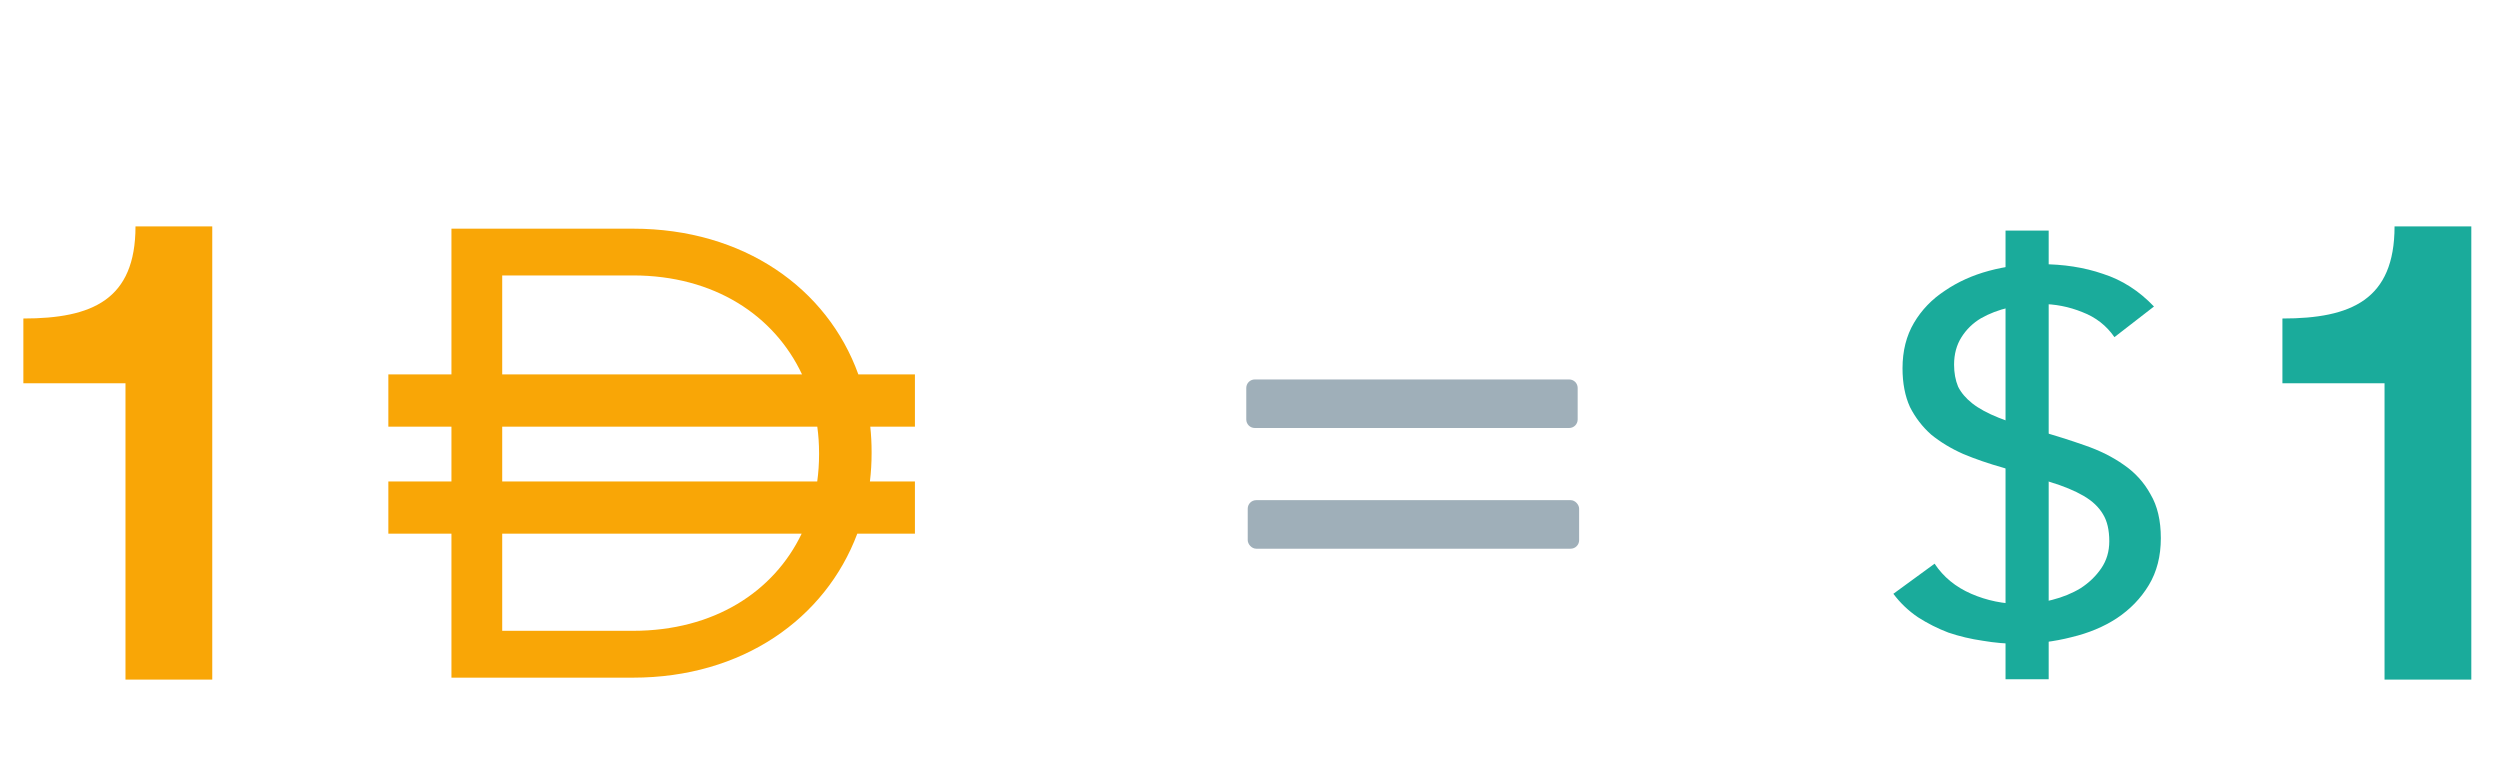 <svg width="206" height="64" viewBox="0 0 206 64" fill="none"><path d="M1.925 31.58H10.34V56H17.49V18.655H11.165C11.165 24.705 7.59 26.245 1.925 26.245V31.58Z" fill="#F9A606"></path><path fill-rule="evenodd" clip-rule="evenodd" d="M37.199 18.843H52.162C61.264 18.843 68.163 23.735 70.729 30.853H75.39V35.156H71.711C71.783 35.836 71.82 36.528 71.82 37.232V37.338C71.82 38.13 71.773 38.909 71.682 39.672H75.39V43.974H70.641C68.006 50.994 61.161 55.839 52.162 55.839H37.199V43.974H32V39.672H37.199V35.156H32V30.853H37.199V18.843ZM41.382 43.974V51.979H52.162C58.814 51.979 63.757 48.773 66.057 43.974H41.382ZM67.339 39.672H41.382V35.156H67.345C67.442 35.867 67.491 36.595 67.491 37.338V37.444C67.491 38.203 67.439 38.947 67.339 39.672ZM52.162 22.696C58.845 22.696 63.802 25.987 66.089 30.853H41.382V22.696H52.162Z" fill="#F9A606"></path><path d="M188.071 31.58H196.486V56H203.636V18.655H197.311C197.311 24.705 193.736 26.245 188.071 26.245V31.58Z" fill="#1AAB9B"></path><path d="M174.23 27.78C173.57 26.827 172.689 26.14 171.587 25.719C170.486 25.271 169.338 25.047 168.142 25.047C167.261 25.047 166.396 25.145 165.546 25.341C164.697 25.537 163.926 25.831 163.234 26.224C162.573 26.616 162.038 27.135 161.629 27.78C161.22 28.424 161.016 29.181 161.016 30.05C161.016 30.723 161.126 31.326 161.346 31.858C161.598 32.363 161.991 32.825 162.526 33.246C163.061 33.666 163.785 34.059 164.697 34.423C165.609 34.787 166.726 35.152 168.048 35.516C169.338 35.881 170.581 36.273 171.776 36.693C173.003 37.114 174.073 37.647 174.985 38.291C175.929 38.936 176.669 39.749 177.203 40.73C177.77 41.683 178.053 42.888 178.053 44.346C178.053 45.831 177.723 47.121 177.062 48.214C176.401 49.307 175.52 50.218 174.419 50.947C173.349 51.648 172.106 52.166 170.691 52.503C169.275 52.867 167.812 53.049 166.302 53.049C165.326 53.049 164.351 52.965 163.376 52.797C162.4 52.657 161.456 52.433 160.544 52.124C159.663 51.788 158.829 51.367 158.043 50.863C157.256 50.33 156.58 49.686 156.013 48.929L159.411 46.448C160.135 47.541 161.142 48.368 162.432 48.929C163.722 49.489 165.09 49.77 166.538 49.77C167.387 49.77 168.237 49.658 169.086 49.433C169.967 49.209 170.754 48.887 171.446 48.466C172.138 48.018 172.704 47.471 173.145 46.827C173.585 46.182 173.805 45.439 173.805 44.598C173.805 43.673 173.632 42.93 173.286 42.37C172.94 41.781 172.405 41.276 171.682 40.856C170.958 40.436 170.046 40.057 168.944 39.721C167.843 39.384 166.553 38.992 165.075 38.544C163.879 38.207 162.778 37.829 161.771 37.408C160.764 36.96 159.883 36.427 159.128 35.81C158.404 35.166 157.822 34.409 157.382 33.54C156.973 32.643 156.768 31.578 156.768 30.345C156.768 28.915 157.083 27.668 157.712 26.602C158.341 25.537 159.191 24.654 160.261 23.953C161.33 23.225 162.542 22.678 163.895 22.314C165.248 21.949 166.663 21.767 168.142 21.767C170.03 21.767 171.745 22.033 173.286 22.566C174.859 23.07 176.26 23.968 177.487 25.257L174.23 27.78Z" fill="#1AAB9B"></path><rect x="165.256" y="19" width="3.555" height="36.97" fill="#1AAB9B"></rect><path d="M102.693 31.967C102.693 31.58 103.007 31.267 103.393 31.267H129.3C129.687 31.267 130 31.58 130 31.967V34.567C130 34.953 129.687 35.267 129.3 35.267H103.393C103.007 35.267 102.693 34.953 102.693 34.567V31.967Z" fill="#9FAFB9"></path><rect x="102.813" y="41.213" width="27.307" height="4" rx="0.7" fill="#9FAFB9"></rect></svg>